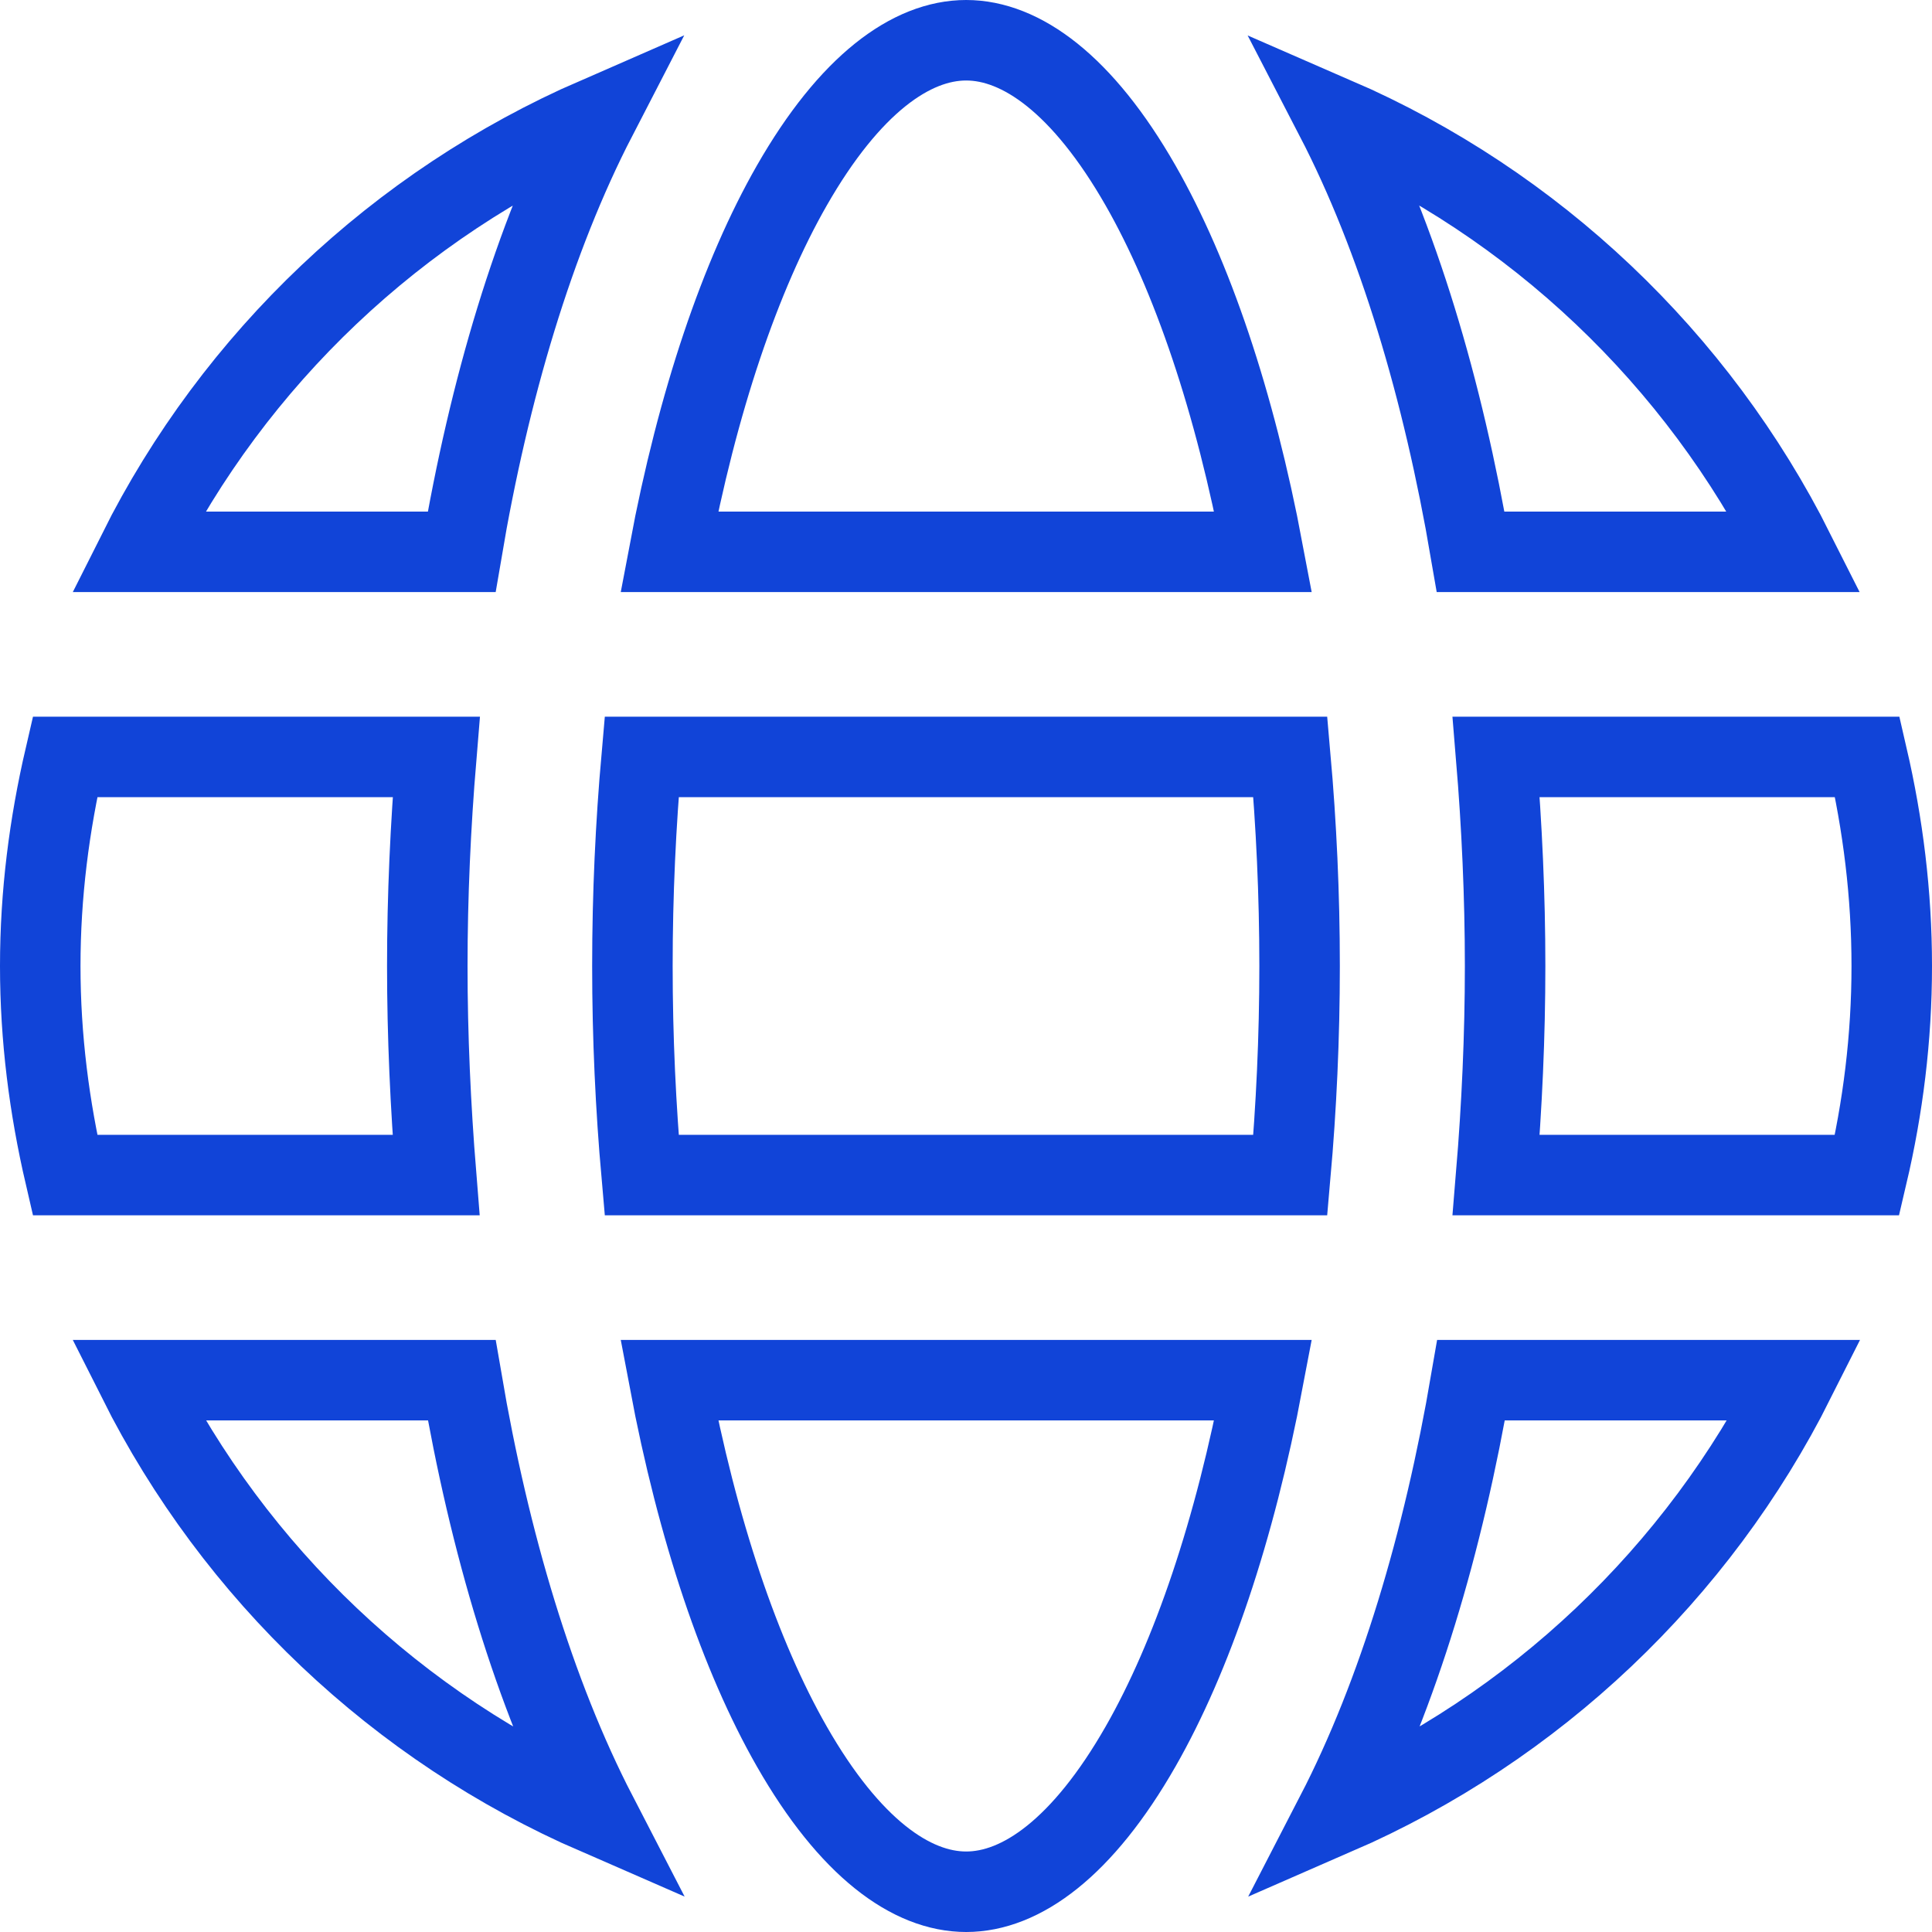 <svg width="24" height="24" viewBox="0 0 24 24" fill="none" xmlns="http://www.w3.org/2000/svg">
<path d="M12.002 0.5C12.685 0.5 13.45 1.048 14.169 2.305C14.807 3.421 15.339 4.987 15.691 6.855H8.314C8.665 4.987 9.198 3.421 9.836 2.305C10.555 1.048 11.32 0.5 12.002 0.5ZM16.029 14.597H7.971C7.897 13.76 7.856 12.895 7.856 12C7.856 11.105 7.897 10.24 7.971 9.403H16.029C16.103 10.24 16.144 11.105 16.144 12C16.144 12.895 16.103 13.76 16.029 14.597ZM16.589 1.459C19.064 2.534 21.084 4.455 22.29 6.855H18.269C17.924 4.837 17.367 2.962 16.589 1.459ZM5.735 6.855H1.714C2.916 4.455 4.938 2.536 7.41 1.459C6.633 2.963 6.076 4.838 5.735 6.855ZM18.586 14.597C18.657 13.742 18.697 12.871 18.697 12C18.697 11.129 18.657 10.258 18.586 9.403H23.197C23.391 10.242 23.5 11.106 23.5 12C23.5 12.895 23.391 13.759 23.194 14.597H18.586ZM0.807 9.403H5.419C5.348 10.258 5.308 11.129 5.308 12C5.308 12.872 5.348 13.742 5.417 14.597H0.807C0.612 13.757 0.5 12.893 0.5 12C0.5 11.107 0.612 10.243 0.807 9.403ZM12.002 23.5C11.32 23.5 10.555 22.953 9.836 21.695C9.198 20.579 8.665 19.013 8.314 17.145H15.691C15.339 19.013 14.807 20.579 14.169 21.695C13.45 22.953 12.685 23.5 12.002 23.5ZM18.274 17.145H22.295C21.089 19.545 19.067 21.465 16.595 22.541C17.372 21.037 17.929 19.162 18.274 17.145ZM5.736 17.145C6.08 19.163 6.638 21.038 7.415 22.541C4.941 21.465 2.921 19.546 1.715 17.145H5.736Z" stroke="#1144D8"/>
</svg>
